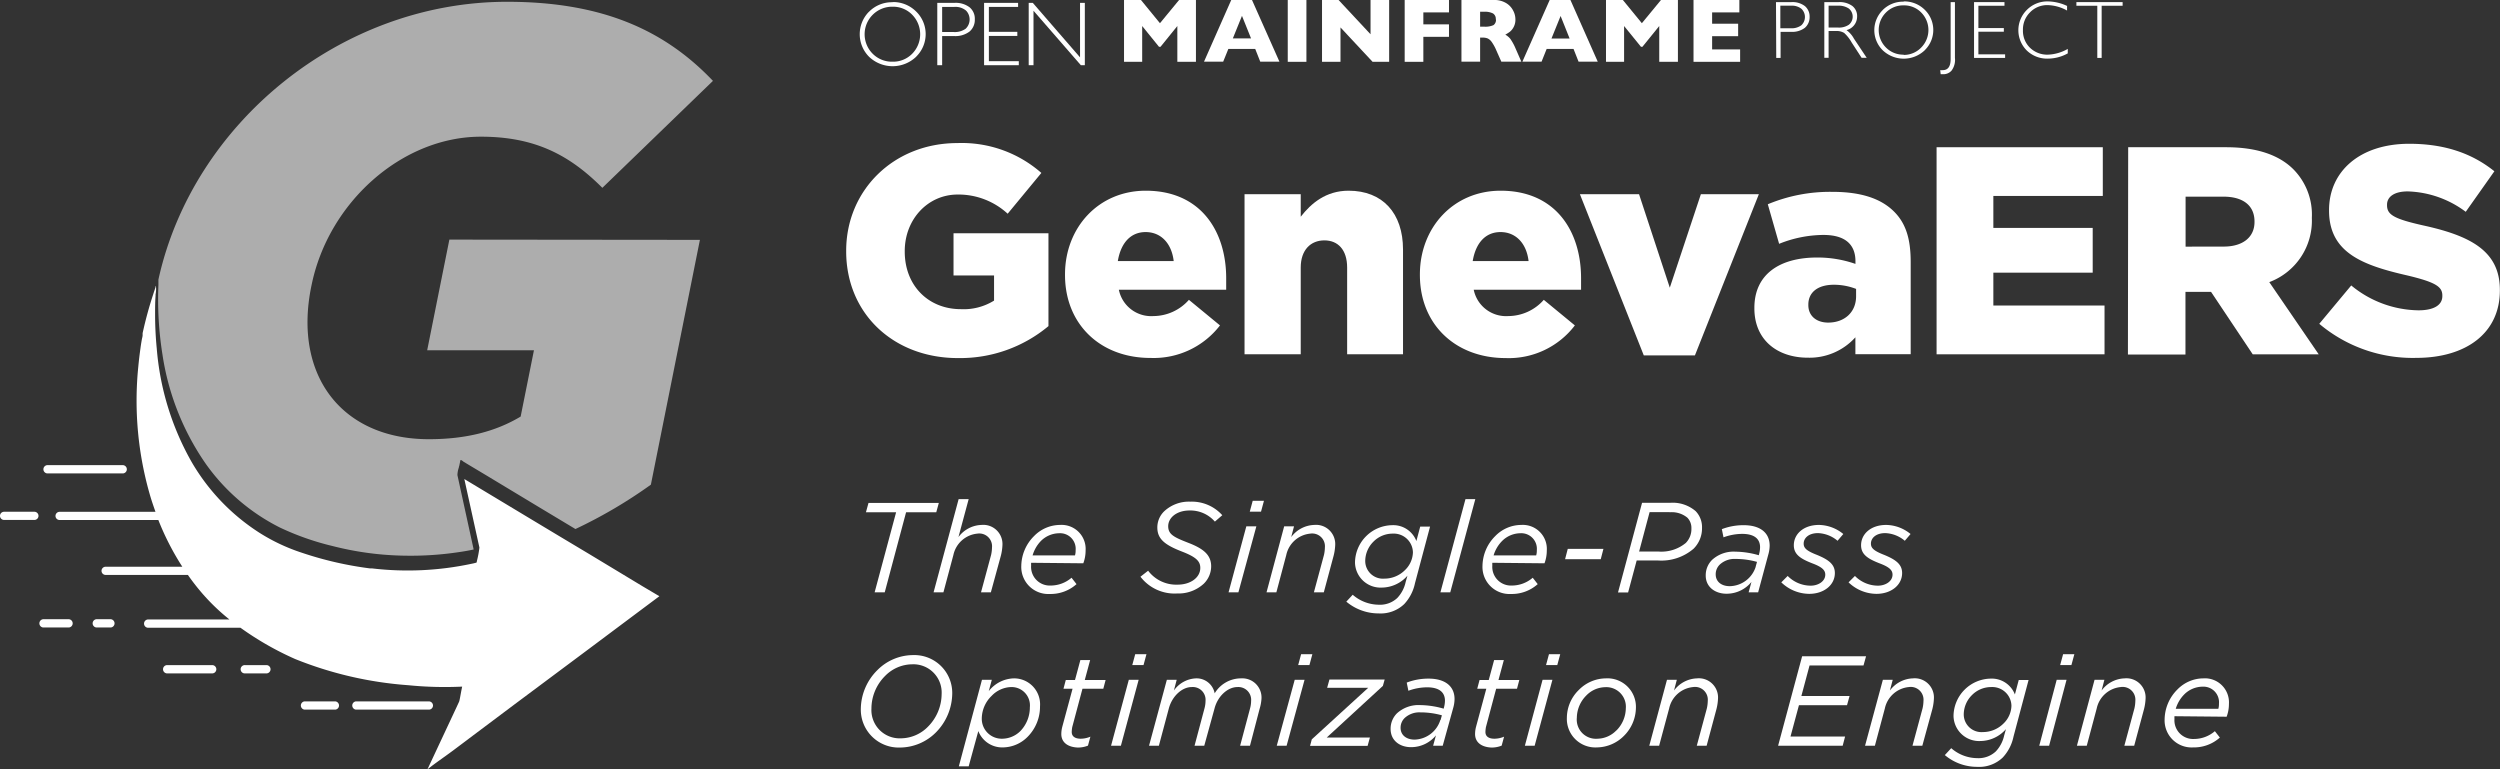 <svg id="Layer_1" data-name="Layer 1" xmlns="http://www.w3.org/2000/svg" viewBox="0 0 391.05 120.3"><rect x="0" y="0" width="391.05" height="120.3" fill="#333333" stroke="none"/><defs><style>.cls-1{fill:#fff;}.cls-2{opacity:0.6;}</style></defs><path class="cls-1" d="M282.28,62.68h2.41a3.2,3.2,0,0,1,2.11.62,2.13,2.13,0,0,1,.74,1.69,2.19,2.19,0,0,1-.74,1.71,3.27,3.27,0,0,1-2.18.63H283v4.08h-.68Zm.68.56v3.53h1.62a2.57,2.57,0,0,0,1.66-.46,1.77,1.77,0,0,0,.1-2.5l-.09-.09a2.38,2.38,0,0,0-1.59-.48Z" transform="translate(-4.48 -62.35)"/><path class="cls-1" d="M289.84,62.68h2.24a3.38,3.38,0,0,1,2.15.61,2,2,0,0,1,.74,1.65,2.18,2.18,0,0,1-1.66,2.12,4,4,0,0,1,1.16,1.33l2,3h-.8L294.12,69a5.93,5.93,0,0,0-1.18-1.5,2.27,2.27,0,0,0-1.25-.3h-1.18v4.19h-.67Zm.67.56v3.42H292a2.73,2.73,0,0,0,1.69-.45,1.63,1.63,0,0,0,.2-2.31,2.08,2.08,0,0,0-.21-.21,2.83,2.83,0,0,0-1.7-.45Z" transform="translate(-4.48 -62.35)"/><path class="cls-1" d="M302.25,62.57a4.54,4.54,0,0,1,3.29,1.3,4.41,4.41,0,0,1,.1,6.24l-.1.11a4.77,4.77,0,0,1-6.56,0A4.42,4.42,0,0,1,298.9,64l.08-.09a4.5,4.5,0,0,1,3.27-1.3m0,8.33A3.75,3.75,0,0,0,305,69.78a3.89,3.89,0,0,0,0-5.47,3.73,3.73,0,0,0-2.75-1.12,3.78,3.78,0,0,0-2.77,1.12,3.87,3.87,0,0,0,0,5.47h0a3.78,3.78,0,0,0,2.77,1.12" transform="translate(-4.48 -62.35)"/><path class="cls-1" d="M310.27,62.68v8.73a2.78,2.78,0,0,1-.54,2,1.7,1.7,0,0,1-1.29.55l-.4,0-.07-.64a1.9,1.9,0,0,0,.4,0c.82,0,1.23-.58,1.23-1.75V62.68Z" transform="translate(-4.48 -62.35)"/><polygon class="cls-1" points="313.54 0.33 313.54 0.9 309.46 0.9 309.46 4.39 313.44 4.39 313.44 4.96 309.46 4.96 309.46 8.5 313.64 8.5 313.64 9.06 308.78 9.06 308.78 0.33 313.54 0.33"/><path class="cls-1" d="M327.81,63.3V64a6.54,6.54,0,0,0-3.11-.85A3.7,3.7,0,0,0,322,64.3a3.75,3.75,0,0,0-1.09,2.76,3.68,3.68,0,0,0,1.1,2.76,3.87,3.87,0,0,0,2.8,1.08,6.71,6.71,0,0,0,3.11-.9v.7a6.47,6.47,0,0,1-3.1.82,4.57,4.57,0,0,1-3.32-1.28,4.47,4.47,0,0,1,0-6.32l.06-.06a4.49,4.49,0,0,1,3.23-1.29,7.4,7.4,0,0,1,3.07.73" transform="translate(-4.48 -62.35)"/><polygon class="cls-1" points="332.02 0.33 332.02 0.9 328.74 0.9 328.74 9.06 328.06 9.06 328.06 0.9 324.79 0.9 324.79 0.33 332.02 0.33"/><polygon class="cls-1" points="187.07 9.67 184.16 9.67 184.16 4.07 181.53 7.32 181.29 7.32 178.66 4.07 178.66 9.67 175.82 9.67 175.82 0 178.47 0 181.44 3.63 184.43 0 187.07 0 187.07 9.67"/><path class="cls-1" d="M204.61,72h-3l-.79-2h-4.2l-.81,2h-3l4.27-9.67h3.23Zm-4.44-3.64-1.42-3.53-1.43,3.53Z" transform="translate(-4.48 -62.35)"/><rect class="cls-1" x="201.43" width="2.92" height="9.67"/><polygon class="cls-1" points="217.29 9.67 214.7 9.67 209.68 4.29 209.68 9.67 206.79 9.67 206.79 0 209.38 0 214.38 5.36 214.38 0 217.29 0 217.29 9.67"/><polygon class="cls-1" points="226.65 5.76 222.64 5.76 222.64 9.67 219.72 9.67 219.72 0 226.65 0 226.65 1.94 222.64 1.94 222.64 3.81 226.65 3.81 226.65 5.76"/><path class="cls-1" d="M242.45,72h-3.13l-.76-1.71a7.08,7.08,0,0,0-.75-1.38,1.63,1.63,0,0,0-.66-.56,2.27,2.27,0,0,0-.82-.12H236V72h-2.92V62.35h5a3.59,3.59,0,0,1,2,.49,2.87,2.87,0,0,1,1.1,1.19,2.91,2.91,0,0,1,.34,1.32,2.43,2.43,0,0,1-.28,1.24,2.25,2.25,0,0,1-.6.74,6.33,6.33,0,0,1-.7.44,2.77,2.77,0,0,1,.77.64,7.92,7.92,0,0,1,.83,1.51Zm-4-6.61a1,1,0,0,0-.44-.94,2.83,2.83,0,0,0-1.43-.26H236v2.33h.62a3.1,3.1,0,0,0,1.47-.24,1,1,0,0,0,.39-.89" transform="translate(-4.48 -62.35)"/><path class="cls-1" d="M254.4,72h-3l-.79-2h-4.2l-.8,2h-3l4.28-9.67h3.23ZM250,68.38l-1.41-3.53-1.43,3.53Z" transform="translate(-4.48 -62.35)"/><polygon class="cls-1" points="262.46 9.67 259.54 9.67 259.54 4.07 256.91 7.32 256.68 7.32 254.04 4.07 254.04 9.67 251.21 9.67 251.21 0 253.85 0 256.82 3.63 259.81 0 262.46 0 262.46 9.67"/><polygon class="cls-1" points="272.19 9.67 264.9 9.67 264.9 0 272.07 0 272.07 1.94 267.81 1.94 267.81 3.71 271.88 3.71 271.88 5.66 267.81 5.66 267.81 7.73 272.19 7.73 272.19 9.67"/><path class="cls-1" d="M144.09,62.67a5.09,5.09,0,0,1,3.67,1.46,4.93,4.93,0,0,1,.11,7l-.11.12a5.33,5.33,0,0,1-7.32,0,5,5,0,0,1-.1-7l.1-.09a5,5,0,0,1,3.65-1.46m0,9.3a4.16,4.16,0,0,0,3.07-1.24,4.35,4.35,0,0,0,0-6.11,4.17,4.17,0,0,0-3.07-1.25,4.31,4.31,0,0,0-3.1,7.36h0a4.23,4.23,0,0,0,3.1,1.24" transform="translate(-4.48 -62.35)"/><path class="cls-1" d="M151.09,62.8h2.69a3.57,3.57,0,0,1,2.36.69,2.31,2.31,0,0,1,.82,1.88,2.39,2.39,0,0,1-.82,1.91,3.65,3.65,0,0,1-2.43.71h-1.86v4.56h-.76Zm.76.63v3.93h1.81a2.92,2.92,0,0,0,1.86-.51,2,2,0,0,0,.11-2.8l-.1-.09a2.59,2.59,0,0,0-1.78-.53Z" transform="translate(-4.48 -62.35)"/><polygon class="cls-1" points="159.25 0.45 159.25 1.08 154.68 1.08 154.68 4.98 159.13 4.98 159.13 5.62 154.68 5.62 154.68 9.57 159.36 9.57 159.36 10.2 153.93 10.2 153.93 0.45 159.25 0.45"/><polygon class="cls-1" points="169.69 0.45 169.69 10.2 169.07 10.2 161.66 1.68 161.66 10.2 160.91 10.2 160.91 0.45 161.55 0.45 168.94 8.97 168.94 0.45 169.69 0.45"/><path class="cls-1" d="M136.84,101.66v-.09c0-9.44,7.4-16.84,17.39-16.84a18.86,18.86,0,0,1,13.14,4.67l-5.27,6.38a11.38,11.38,0,0,0-7.82-3c-4.68,0-8.28,3.89-8.28,8.84v.09c0,5.27,3.65,9,8.79,9a9,9,0,0,0,5.18-1.34v-3.93h-6.34V98.84h14.85v14.52a21.55,21.55,0,0,1-14.06,5C144.33,118.41,136.84,111.47,136.84,101.66Z" transform="translate(-4.48 -62.35)"/><path class="cls-1" d="M171.07,105.36v-.09c0-7.31,5.23-13.09,12.63-13.09,8.6,0,12.58,6.33,12.58,13.69,0,.56,0,1.2,0,1.8H179.49a5.16,5.16,0,0,0,5.41,4.12,7.45,7.45,0,0,0,5.55-2.54l4.86,4a13.08,13.08,0,0,1-10.83,5.09C176.62,118.36,171.07,113.09,171.07,105.36Zm17-2.17c-.32-2.78-2-4.54-4.39-4.54s-3.89,1.76-4.35,4.54Z" transform="translate(-4.48 -62.35)"/><path class="cls-1" d="M199.15,92.73h8.79v3.52c1.62-2.08,3.93-4.07,7.49-4.07,5.32,0,8.51,3.51,8.51,9.2v16.38H215.2V104.2c0-2.77-1.43-4.25-3.56-4.25s-3.7,1.48-3.7,4.25v13.56h-8.79Z" transform="translate(-4.48 -62.35)"/><path class="cls-1" d="M226.58,105.36v-.09c0-7.31,5.23-13.09,12.63-13.09,8.6,0,12.58,6.33,12.58,13.69,0,.56,0,1.2,0,1.8H235a5.16,5.16,0,0,0,5.41,4.12,7.45,7.45,0,0,0,5.55-2.54l4.86,4A13,13,0,0,1,240,118.36C232.13,118.36,226.58,113.09,226.58,105.36Zm17-2.17c-.32-2.78-2-4.54-4.39-4.54s-3.89,1.76-4.35,4.54Z" transform="translate(-4.48 -62.35)"/><path class="cls-1" d="M251.61,92.73h9.25l4.81,14.62,4.86-14.62h9.07l-10,25.21h-8Z" transform="translate(-4.48 -62.35)"/><path class="cls-1" d="M278.9,110.59v-.09c0-5.23,3.93-7.87,9.81-7.87a18,18,0,0,1,6,1v-.41c0-2.64-1.62-4.12-5-4.12a18.75,18.75,0,0,0-6.94,1.39L281,94.3a25.25,25.25,0,0,1,10.13-1.94c4.49,0,7.54,1.07,9.53,3s2.69,4.45,2.69,8v14.39h-8.65v-2.64a9.64,9.64,0,0,1-7.41,3.19C282.51,118.31,278.9,115.54,278.9,110.59Zm15.91-1.9v-1.15a9.62,9.62,0,0,0-3.47-.65c-2.54,0-4,1.2-4,3.1v.09c0,1.71,1.3,2.73,3.1,2.73C293,112.81,294.81,111.19,294.81,108.69Z" transform="translate(-4.48 -62.35)"/><path class="cls-1" d="M307.4,85.38h26V93H316.28v5h15.54V105H316.28v5.14h17.39v7.63H307.4Z" transform="translate(-4.48 -62.35)"/><path class="cls-1" d="M337.37,85.38h15.32c4.95,0,8.37,1.29,10.54,3.47a10.08,10.08,0,0,1,2.87,7.54v.09a10.25,10.25,0,0,1-6.66,10l7.73,11.29H356.85L350.33,108h-4v9.81h-9Zm14.95,15.54c3,0,4.81-1.48,4.81-3.84V97c0-2.59-1.9-3.89-4.86-3.89h-5.92v7.82Z" transform="translate(-4.48 -62.35)"/><path class="cls-1" d="M367.26,113l5-6a16.83,16.83,0,0,0,10.51,3.89c2.45,0,3.74-.84,3.74-2.22v-.1c0-1.38-1.06-2.08-5.5-3.14-6.9-1.58-12.22-3.52-12.22-10.13v-.1c0-6,4.77-10.36,12.54-10.36,5.51,0,9.81,1.48,13.32,4.3l-4.48,6.34a15.88,15.88,0,0,0-9.07-3.19c-2.17,0-3.24.88-3.24,2.08v.09c0,1.48,1.11,2.13,5.65,3.15,7.4,1.62,12,4,12,10.08v.1c0,6.61-5.22,10.54-13.09,10.54A22.69,22.69,0,0,1,367.26,113Z" transform="translate(-4.48 -62.35)"/><path class="cls-1" d="M144.65,142.48h-4.72l.4-1.46h11l-.4,1.46h-4.72L142.87,155h-1.58Z" transform="translate(-4.48 -62.35)"/><path class="cls-1" d="M154.43,140.42H156l-1.6,5.94a4.67,4.67,0,0,1,3.6-1.9,3,3,0,0,1,3.28,3.2,8,8,0,0,1-.24,1.6L159.47,155h-1.54l1.58-5.86a5.74,5.74,0,0,0,.14-1.16,2,2,0,0,0-2.3-2.16,4.25,4.25,0,0,0-3.74,3.34L152.05,155h-1.54Z" transform="translate(-4.48 -62.35)"/><path class="cls-1" d="M165.77,150.38a3,3,0,0,0,0,.42,2.92,2.92,0,0,0,3.06,3.14,5,5,0,0,0,3.26-1.22l.78,1a6.07,6.07,0,0,1-4.16,1.54,4.23,4.23,0,0,1-4.48-4.4,6.71,6.71,0,0,1,2-4.66,5.7,5.7,0,0,1,4.06-1.74,3.76,3.76,0,0,1,4,4,5.69,5.69,0,0,1-.36,2Zm.2-1.16h6.66a2.6,2.6,0,0,0,.1-.8,2.44,2.44,0,0,0-2.58-2.66,4.1,4.1,0,0,0-2.88,1.24A5.4,5.4,0,0,0,166,149.22Z" transform="translate(-4.48 -62.35)"/><path class="cls-1" d="M182.87,152.56l1.2-.94a5.5,5.5,0,0,0,4.62,2.18c2,0,3.54-1.1,3.54-2.62,0-1.08-.72-1.72-2.88-2.56-2.58-1-3.84-1.92-3.84-3.74a3.51,3.51,0,0,1,1.08-2.56,5.66,5.66,0,0,1,4.08-1.5,6.4,6.4,0,0,1,5,2.12l-1.16,1a5.09,5.09,0,0,0-3.94-1.74c-2.1,0-3.36,1.18-3.36,2.46s.9,1.72,3.1,2.58c2.4.92,3.62,1.9,3.62,3.7a3.83,3.83,0,0,1-1.14,2.7,5.81,5.81,0,0,1-4.16,1.54A6.72,6.72,0,0,1,182.87,152.56Z" transform="translate(-4.48 -62.35)"/><path class="cls-1" d="M199.43,144.68H201L198.19,155h-1.54Zm1-4h1.76l-.46,1.7h-1.76Z" transform="translate(-4.48 -62.35)"/><path class="cls-1" d="M205.35,144.68h1.54l-.44,1.68a4.67,4.67,0,0,1,3.6-1.9,3,3,0,0,1,3.28,3.2,8,8,0,0,1-.24,1.6L211.55,155H210l1.58-5.86a5.74,5.74,0,0,0,.14-1.16,2,2,0,0,0-2.3-2.16,4.25,4.25,0,0,0-3.74,3.34L204.13,155h-1.54Z" transform="translate(-4.48 -62.35)"/><path class="cls-1" d="M215.07,156.46l1-1.08a6.26,6.26,0,0,0,4.08,1.56,3.93,3.93,0,0,0,2.9-1.06,5.25,5.25,0,0,0,1.3-2.48l.28-1a5.37,5.37,0,0,1-4,1.86,4,4,0,0,1-4.2-3.9,5.91,5.91,0,0,1,5.8-5.86,3.87,3.87,0,0,1,3.8,2.48l.6-2.26h1.54l-2.36,8.86a6.8,6.8,0,0,1-1.68,3.26,5.33,5.33,0,0,1-4,1.46A7.84,7.84,0,0,1,215.07,156.46Zm9.16-4.92a4,4,0,0,0,1.26-2.8,3,3,0,0,0-3.18-2.92,4.21,4.21,0,0,0-3,1.26,4.29,4.29,0,0,0-1.28,3,2.77,2.77,0,0,0,3,2.78A4.54,4.54,0,0,0,224.23,151.54Z" transform="translate(-4.48 -62.35)"/><path class="cls-1" d="M233.71,140.42h1.54L231.33,155h-1.54Z" transform="translate(-4.48 -62.35)"/><path class="cls-1" d="M237.91,150.38a3,3,0,0,0,0,.42,2.92,2.92,0,0,0,3.06,3.14,5,5,0,0,0,3.26-1.22l.78,1a6.07,6.07,0,0,1-4.16,1.54,4.23,4.23,0,0,1-4.48-4.4,6.71,6.71,0,0,1,2-4.66,5.7,5.7,0,0,1,4.06-1.74,3.76,3.76,0,0,1,4,4,5.69,5.69,0,0,1-.36,2Zm.2-1.16h6.66a2.6,2.6,0,0,0,.1-.8,2.44,2.44,0,0,0-2.58-2.66,4.1,4.1,0,0,0-2.88,1.24A5.4,5.4,0,0,0,238.11,149.22Z" transform="translate(-4.48 -62.35)"/><path class="cls-1" d="M249.71,148.2h5.58l-.42,1.62h-5.58Z" transform="translate(-4.48 -62.35)"/><path class="cls-1" d="M261.33,141h4.38a5.51,5.51,0,0,1,4,1.3,3.59,3.59,0,0,1,1,2.6,4.49,4.49,0,0,1-1.32,3.28,7.74,7.74,0,0,1-5.58,1.84h-3.32l-1.34,5h-1.58Zm4.32,1.46h-3.14l-1.64,6.16h3a6,6,0,0,0,4.3-1.34,3.09,3.09,0,0,0,.88-2.28,2.29,2.29,0,0,0-.64-1.68A3.83,3.83,0,0,0,265.65,142.48Z" transform="translate(-4.48 -62.35)"/><path class="cls-1" d="M271.29,152.38a3.39,3.39,0,0,1,1-2.46,5,5,0,0,1,3.62-1.28,13.83,13.83,0,0,1,3.68.56l.06-.24a4.13,4.13,0,0,0,.14-1c0-1.34-.92-2.1-2.8-2.1a8.52,8.52,0,0,0-2.92.54l-.26-1.28a9.4,9.4,0,0,1,3.42-.62c2.6,0,4.06,1.2,4.06,3.2a5.22,5.22,0,0,1-.22,1.42L279.49,155H278l.44-1.62a5,5,0,0,1-3.86,1.84C272.83,155.24,271.29,154.22,271.29,152.38Zm7.82-1.42.2-.72a12.39,12.39,0,0,0-3.36-.46,3.37,3.37,0,0,0-2.44.86,2.1,2.1,0,0,0-.66,1.56c0,1.1.86,1.84,2.2,1.84A4.35,4.35,0,0,0,279.11,151Z" transform="translate(-4.48 -62.35)"/><path class="cls-1" d="M283.11,153.44l1-1a5.07,5.07,0,0,0,3.6,1.52c1.18,0,2.28-.68,2.28-1.72,0-.68-.46-1.18-2-1.76-1.86-.72-2.92-1.4-2.92-2.84,0-1.76,1.52-3.18,3.92-3.18a6.14,6.14,0,0,1,3.82,1.42l-.9,1.06a5,5,0,0,0-3.06-1.2c-1.46,0-2.24.78-2.24,1.64,0,.68.42,1.12,2.06,1.76,1.86.76,2.82,1.5,2.82,2.84,0,1.92-1.76,3.26-4,3.26A6.34,6.34,0,0,1,283.11,153.44Z" transform="translate(-4.48 -62.35)"/><path class="cls-1" d="M293.63,153.44l1-1a5.07,5.07,0,0,0,3.6,1.52c1.18,0,2.28-.68,2.28-1.72,0-.68-.46-1.18-2-1.76-1.86-.72-2.92-1.4-2.92-2.84,0-1.76,1.52-3.18,3.92-3.18a6.14,6.14,0,0,1,3.82,1.42l-.9,1.06a5,5,0,0,0-3.06-1.2c-1.46,0-2.24.78-2.24,1.64,0,.68.42,1.12,2.06,1.76,1.86.76,2.82,1.5,2.82,2.84,0,1.92-1.76,3.26-4,3.26A6.34,6.34,0,0,1,293.63,153.44Z" transform="translate(-4.48 -62.35)"/><path class="cls-1" d="M153.43,170.84a8.78,8.78,0,0,1-2.54,6.06,8,8,0,0,1-5.62,2.38,5.93,5.93,0,0,1-6.14-6.08,8.66,8.66,0,0,1,2.56-6,7.91,7.91,0,0,1,5.6-2.38A5.93,5.93,0,0,1,153.43,170.84ZM149.65,176a7.3,7.3,0,0,0,2.12-5.08,4.42,4.42,0,0,0-4.58-4.66,6,6,0,0,0-4.28,1.84,7.23,7.23,0,0,0-2.12,5.08,4.42,4.42,0,0,0,4.58,4.66A6,6,0,0,0,149.65,176Z" transform="translate(-4.48 -62.35)"/><path class="cls-1" d="M157.51,176.7,156,182.22h-1.54l3.62-13.54h1.54l-.48,1.78a5.15,5.15,0,0,1,3.92-2,4.07,4.07,0,0,1,4.1,4.38,6.69,6.69,0,0,1-1.92,4.74,5.51,5.51,0,0,1-3.88,1.68A4,4,0,0,1,157.51,176.7Zm6.58,0a5.33,5.33,0,0,0,1.48-3.72,2.87,2.87,0,0,0-2.92-3.16,4.38,4.38,0,0,0-3.06,1.38,5,5,0,0,0-1.54,3.48,3.12,3.12,0,0,0,3.2,3.22A4.09,4.09,0,0,0,164.09,176.7Z" transform="translate(-4.48 -62.35)"/><path class="cls-1" d="M170.49,177.16a4.69,4.69,0,0,1,.14-1.08l1.62-6h-1.42l.36-1.36h1.44l.84-3.12H175l-.84,3.12h3.26l-.36,1.36h-3.26l-1.6,6a5.17,5.17,0,0,0-.08.76c0,.72.54,1.06,1.42,1.06a4,4,0,0,0,1.5-.32l-.38,1.4a4.12,4.12,0,0,1-1.64.3C171.53,179.2,170.49,178.5,170.49,177.16Z" transform="translate(-4.48 -62.35)"/><path class="cls-1" d="M181.05,168.68h1.54L179.81,179h-1.54Zm1-4h1.76l-.46,1.7h-1.76Z" transform="translate(-4.48 -62.35)"/><path class="cls-1" d="M187,168.68h1.54l-.44,1.68a4.45,4.45,0,0,1,3.44-1.9,2.88,2.88,0,0,1,2.94,2.34,4.81,4.81,0,0,1,4.16-2.34,3,3,0,0,1,3.16,3.2,7,7,0,0,1-.3,1.6L200,179h-1.54l1.56-5.86a4.63,4.63,0,0,0,.16-1.16,2,2,0,0,0-2.14-2.16c-1.52,0-3.08,1.42-3.58,3.34L192.85,179h-1.52l1.56-5.86a4.63,4.63,0,0,0,.16-1.16,2,2,0,0,0-2.16-2.16c-1.52,0-3.06,1.42-3.58,3.34L185.75,179h-1.54Z" transform="translate(-4.48 -62.35)"/><path class="cls-1" d="M207,168.68h1.54L205.73,179h-1.54Zm1-4h1.76l-.46,1.7h-1.76Z" transform="translate(-4.48 -62.35)"/><path class="cls-1" d="M209.67,178l8.82-8.06h-6.42l.36-1.3h8.64l-.28,1L212,177.72h6.76l-.36,1.3h-9Z" transform="translate(-4.48 -62.35)"/><path class="cls-1" d="M222,176.38a3.39,3.39,0,0,1,1-2.46,5,5,0,0,1,3.62-1.28,13.83,13.83,0,0,1,3.68.56l.06-.24a4.13,4.13,0,0,0,.14-1c0-1.34-.92-2.1-2.8-2.1a8.52,8.52,0,0,0-2.92.54l-.26-1.28a9.4,9.4,0,0,1,3.42-.62c2.6,0,4.06,1.2,4.06,3.2a5.22,5.22,0,0,1-.22,1.42L230.15,179h-1.5l.44-1.62a5,5,0,0,1-3.86,1.84C223.49,179.24,222,178.22,222,176.38Zm7.82-1.42.2-.72a12.39,12.39,0,0,0-3.36-.46,3.37,3.37,0,0,0-2.44.86,2.1,2.1,0,0,0-.66,1.56c0,1.1.86,1.84,2.2,1.84A4.35,4.35,0,0,0,229.77,175Z" transform="translate(-4.48 -62.35)"/><path class="cls-1" d="M235.21,177.16a4.69,4.69,0,0,1,.14-1.08l1.62-6h-1.42l.36-1.36h1.44l.84-3.12h1.52l-.84,3.12h3.26l-.36,1.36h-3.26l-1.6,6a5.17,5.17,0,0,0-.08.76c0,.72.54,1.06,1.42,1.06a4,4,0,0,0,1.5-.32l-.38,1.4a4.12,4.12,0,0,1-1.64.3C236.25,179.2,235.21,178.5,235.21,177.16Z" transform="translate(-4.48 -62.35)"/><path class="cls-1" d="M245.77,168.68h1.54L244.53,179H243Zm1-4h1.76l-.46,1.7h-1.76Z" transform="translate(-4.48 -62.35)"/><path class="cls-1" d="M249.57,174.62a6.12,6.12,0,0,1,1.86-4.34,6,6,0,0,1,4.22-1.82,4.46,4.46,0,0,1,4.72,4.62,6.29,6.29,0,0,1-1.86,4.36,6.06,6.06,0,0,1-4.24,1.82A4.46,4.46,0,0,1,249.57,174.62Zm7.74,2a5,5,0,0,0,1.48-3.46,3.06,3.06,0,0,0-3.24-3.32,4.21,4.21,0,0,0-2.94,1.3,5,5,0,0,0-1.48,3.46,3,3,0,0,0,3.24,3.3A4.19,4.19,0,0,0,257.31,176.6Z" transform="translate(-4.48 -62.35)"/><path class="cls-1" d="M265.23,168.68h1.54l-.44,1.68a4.67,4.67,0,0,1,3.6-1.9,3,3,0,0,1,3.28,3.2,8,8,0,0,1-.24,1.6L271.43,179h-1.54l1.58-5.86a5.74,5.74,0,0,0,.14-1.16,2,2,0,0,0-2.3-2.16,4.25,4.25,0,0,0-3.74,3.34L264,179h-1.54Z" transform="translate(-4.48 -62.35)"/><path class="cls-1" d="M286.37,165h10l-.4,1.44h-8.44l-1.28,4.78h7.54l-.4,1.44h-7.52l-1.32,4.9h8.54l-.38,1.44H282.61Z" transform="translate(-4.48 -62.35)"/><path class="cls-1" d="M299,168.68h1.54l-.44,1.68a4.67,4.67,0,0,1,3.6-1.9,3,3,0,0,1,3.28,3.2,8,8,0,0,1-.24,1.6L305.17,179h-1.54l1.58-5.86a5.74,5.74,0,0,0,.14-1.16,2,2,0,0,0-2.3-2.16,4.25,4.25,0,0,0-3.74,3.34L297.75,179h-1.54Z" transform="translate(-4.48 -62.35)"/><path class="cls-1" d="M308.69,180.46l1-1.08a6.26,6.26,0,0,0,4.08,1.56,3.93,3.93,0,0,0,2.9-1.06,5.25,5.25,0,0,0,1.3-2.48l.28-1a5.37,5.37,0,0,1-4,1.86,4,4,0,0,1-4.2-3.9,5.91,5.91,0,0,1,5.8-5.86,3.87,3.87,0,0,1,3.8,2.48l.6-2.26h1.54l-2.36,8.86a6.8,6.8,0,0,1-1.68,3.26,5.33,5.33,0,0,1-4,1.46A7.84,7.84,0,0,1,308.69,180.46Zm9.16-4.92a4,4,0,0,0,1.26-2.8,3,3,0,0,0-3.18-2.92,4.21,4.21,0,0,0-3,1.26,4.29,4.29,0,0,0-1.28,3,2.77,2.77,0,0,0,3,2.78A4.54,4.54,0,0,0,317.85,175.54Z" transform="translate(-4.48 -62.35)"/><path class="cls-1" d="M326.19,168.68h1.54L325,179h-1.54Zm1-4h1.76l-.46,1.7h-1.76Z" transform="translate(-4.48 -62.35)"/><path class="cls-1" d="M332.11,168.68h1.54l-.44,1.68a4.67,4.67,0,0,1,3.6-1.9,3,3,0,0,1,3.28,3.2,8,8,0,0,1-.24,1.6L338.31,179h-1.54l1.58-5.86a5.74,5.74,0,0,0,.14-1.16,2,2,0,0,0-2.3-2.16,4.25,4.25,0,0,0-3.74,3.34L330.89,179h-1.54Z" transform="translate(-4.48 -62.35)"/><path class="cls-1" d="M344.61,174.38a3,3,0,0,0,0,.42,2.92,2.92,0,0,0,3.06,3.14,5,5,0,0,0,3.26-1.22l.78,1a6.07,6.07,0,0,1-4.16,1.54,4.23,4.23,0,0,1-4.48-4.4,6.71,6.71,0,0,1,2-4.66,5.7,5.7,0,0,1,4.06-1.74,3.76,3.76,0,0,1,4,4,5.69,5.69,0,0,1-.36,2Zm.2-1.16h6.66a2.6,2.6,0,0,0,.1-.8,2.44,2.44,0,0,0-2.58-2.66,4.1,4.1,0,0,0-2.88,1.24A5.4,5.4,0,0,0,344.81,173.22Z" transform="translate(-4.48 -62.35)"/><g class="cls-2"><path class="cls-1" d="M74.77,99.83,71.3,117.14H88l-2.08,10.37c-3.88,2.32-8.51,3.54-14.36,3.54-13.54,0-21.2-9.88-18.41-23.79l.05-.24C55.82,94,67.38,83.73,79.7,83.73c8.54,0,13.93,2.93,19,8L116,75C108.51,67.14,98.8,62.63,83.8,62.63c-26,0-49.16,19-54.54,43.45,0,.3,0,.6,0,.89a54.57,54.57,0,0,0,.63,10.82,40.44,40.44,0,0,0,6.7,17,31.56,31.56,0,0,0,11.68,10.08,42,42,0,0,0,8.23,2.89,48.14,48.14,0,0,0,11.41,1.51,50.61,50.61,0,0,0,8.37-.56c.76-.11,1.52-.24,2.29-.41q-1.27-5.82-2.54-11.63a3.83,3.83,0,0,1,.22-1.18s0-.12.06-.24l.19-.94.06,0c.14,0,.33.2.44.27l.85.51,2.74,1.64,8.29,5,5.61,3.37a75,75,0,0,0,11.8-6.94l7.67-38.29Z" transform="translate(-4.48 -62.35)"/></g><path class="cls-1" d="M105,154.06l-8.28-5-4.83-2.89-4.71-2.83-7.91-4.76-2.16-1.3L79.47,148a15.67,15.67,0,0,1-.4,2.13c0,.14-.06.23-.08.23-.25.07-.51.13-.77.18a47.85,47.85,0,0,1-15.54.72l-.32,0a55,55,0,0,1-10.63-2.44,29.5,29.5,0,0,1-6.6-3.09,32.56,32.56,0,0,1-10.7-11.16A42.88,42.88,0,0,1,29,116.87c-.17-1.75-.26-3.53-.26-5.32,0-1,0-1.93.07-2.9a1.64,1.64,0,0,0,0-.23,4.59,4.59,0,0,0,.07-1.26c-.05-.23-.06.1-.1.21s-.07.2-.1.3-.16.47-.23.7c-.66,2-1.2,4-1.66,6.08v.07a1.85,1.85,0,0,0,0,.23c0,.25-.09.49-.13.74q-.12.67-.21,1.35c-.14,1-.25,1.93-.34,2.89A53,53,0,0,0,28,140c.24.81.52,1.61.8,2.41h-15a.64.64,0,1,0,0,1.28H29.25A41.72,41.72,0,0,0,33,151H21a.64.64,0,0,0-.64.64.64.64,0,0,0,.64.64H33.87a34.91,34.91,0,0,0,2.43,3.1,32.39,32.39,0,0,0,4.07,3.87H27.58a.65.65,0,0,0,0,1.29H42.09l.1.07a47.62,47.62,0,0,0,8.47,4.83,58.55,58.55,0,0,0,17.67,4.09,57.72,57.72,0,0,0,8.44.22l-.14.7c-.12.65-.27,1.52-.34,1.66-.26.57-.53,1.14-.8,1.72l-4.15,8.86c1.26-1,2.59-1.89,3.85-2.83L85,172.5l11.33-8.45,9.36-7,1.93-1.44Z" transform="translate(-4.48 -62.35)"/><path class="cls-1" d="M72.21,172.71a.65.65,0,0,0-.64-.65H60.15a.65.65,0,0,0,0,1.29H71.57A.64.64,0,0,0,72.21,172.71Z" transform="translate(-4.48 -62.35)"/><path class="cls-1" d="M46.23,166.39H42.85a.65.65,0,1,0,0,1.29h3.38a.65.65,0,0,0,0-1.29Z" transform="translate(-4.48 -62.35)"/><path class="cls-1" d="M56.94,172.06H52.11a.65.65,0,0,0,0,1.29h4.83a.65.65,0,0,0,0-1.29Z" transform="translate(-4.48 -62.35)"/><path class="cls-1" d="M37.75,166.39h-7.2a.65.65,0,0,0,0,1.29h7.2a.65.65,0,0,0,0-1.29Z" transform="translate(-4.48 -62.35)"/><path class="cls-1" d="M21.83,159.21H19.54a.65.65,0,0,0,0,1.29h2.29a.65.65,0,0,0,0-1.29Z" transform="translate(-4.48 -62.35)"/><path class="cls-1" d="M9.86,142.4H5.12a.64.64,0,0,0,0,1.28H9.86a.64.64,0,0,0,.64-.64A.64.64,0,0,0,9.86,142.4Z" transform="translate(-4.48 -62.35)"/><path class="cls-1" d="M15.28,159.21H11.21a.65.65,0,0,0,0,1.29h4.07a.65.65,0,0,0,0-1.29Z" transform="translate(-4.48 -62.35)"/><path class="cls-1" d="M12,136.4H23.75a.65.65,0,0,0,0-1.29H12a.65.65,0,1,0,0,1.29Z" transform="translate(-4.48 -62.35)"/></svg>